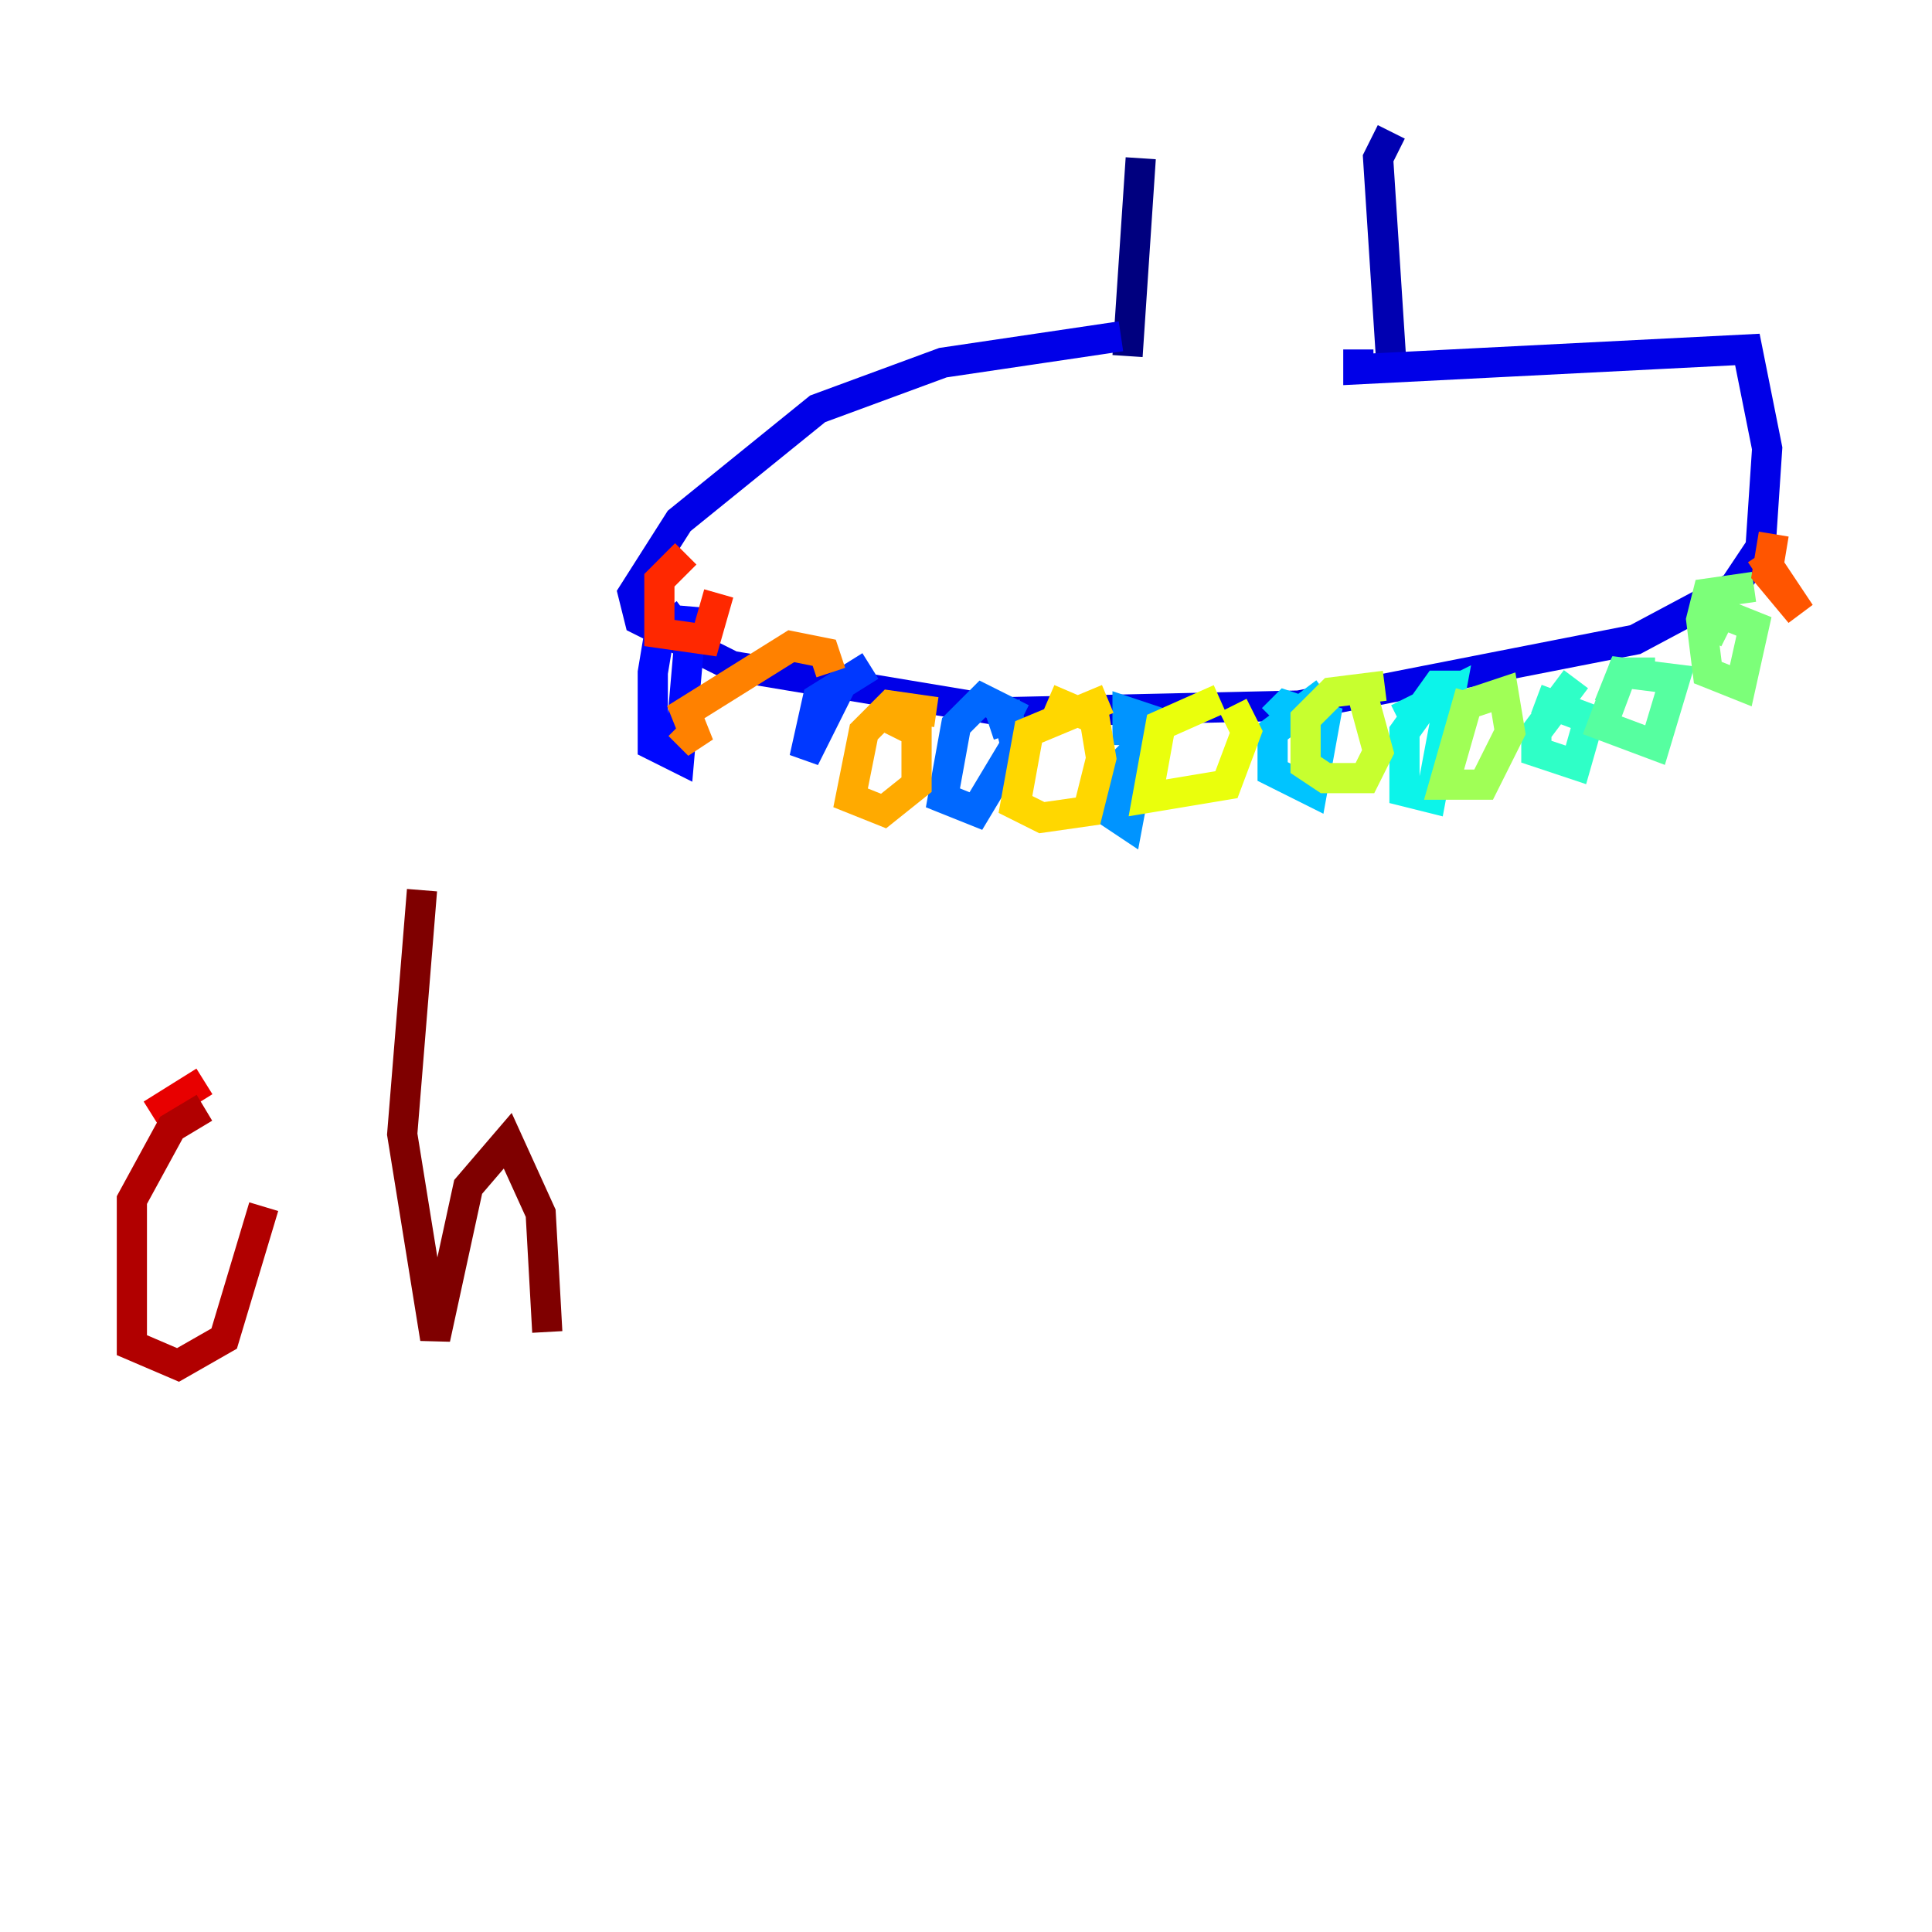 <?xml version="1.0" encoding="utf-8" ?>
<svg baseProfile="tiny" height="128" version="1.2" viewBox="0,0,128,128" width="128" xmlns="http://www.w3.org/2000/svg" xmlns:ev="http://www.w3.org/2001/xml-events" xmlns:xlink="http://www.w3.org/1999/xlink"><defs /><polyline fill="none" points="75.577,10.485 74.703,23.59" stroke="#00007f" stroke-width="2" /><polyline fill="none" points="92.177,8.737 91.304,10.485 92.177,24.027" stroke="#0000b1" stroke-width="2" /><polyline fill="none" points="74.266,22.28 62.471,24.027 54.171,27.085 44.997,34.512 41.939,39.317 42.375,41.065 48.492,44.123 66.84,47.181 86.061,46.744 108.341,42.375 114.894,38.88 116.642,36.259 117.079,29.706 115.768,23.154 89.993,24.464 89.993,23.154" stroke="#0000e8" stroke-width="2" /><polyline fill="none" points="45.433,40.628 43.686,41.939 43.249,44.56 43.249,49.365 44.997,50.239 45.87,40.191" stroke="#0008ff" stroke-width="2" /><polyline fill="none" points="57.666,44.123 54.171,46.307 53.297,50.239 55.918,44.997" stroke="#0038ff" stroke-width="2" /><polyline fill="none" points="67.713,47.618 65.092,46.307 63.345,48.055 62.471,52.86 64.655,53.734 67.276,49.365 66.84,47.618 65.529,48.055" stroke="#0068ff" stroke-width="2" /><polyline fill="none" points="77.324,47.618 73.829,51.113 73.392,53.734 74.703,54.608 76.014,47.618 74.703,47.181 74.703,49.365" stroke="#0094ff" stroke-width="2" /><polyline fill="none" points="87.809,45.87 84.314,48.492 84.314,51.113 86.935,52.423 87.809,47.618 85.188,46.744 84.314,47.618" stroke="#00c4ff" stroke-width="2" /><polyline fill="none" points="96.983,45.433 95.236,45.433 93.051,48.492 93.051,52.423 94.799,52.86 96.109,45.87 92.614,47.618" stroke="#0cf4ea" stroke-width="2" /><polyline fill="none" points="104.41,44.997 101.788,48.492 101.788,49.802 104.41,50.676 105.283,47.618 101.788,46.307" stroke="#2fffc7" stroke-width="2" /><polyline fill="none" points="109.652,44.56 107.468,44.56 106.157,48.055 109.652,49.365 110.963,44.997 107.468,44.56 106.594,46.744" stroke="#56ffa0" stroke-width="2" /><polyline fill="none" points="116.205,38.88 113.147,39.317 112.71,41.065 113.147,44.56 115.331,45.433 116.205,41.502 114.02,40.628 113.147,42.375" stroke="#7cff79" stroke-width="2" /><polyline fill="none" points="97.42,45.87 95.672,51.986 98.293,51.986 100.041,48.492 99.604,45.87 96.983,46.744" stroke="#a0ff56" stroke-width="2" /><polyline fill="none" points="91.741,45.433 88.246,45.87 86.498,47.618 86.498,50.676 87.809,51.55 90.43,51.55 91.304,49.802 89.993,44.997" stroke="#c7ff2f" stroke-width="2" /><polyline fill="none" points="80.819,46.307 76.887,48.055 76.014,52.86 81.256,51.986 82.567,48.492 81.693,46.744" stroke="#eaff0c" stroke-width="2" /><polyline fill="none" points="73.392,46.307 68.15,48.492 67.276,53.297 69.024,54.171 72.082,53.734 72.956,50.239 72.519,47.618 69.461,46.307" stroke="#ffd700" stroke-width="2" /><polyline fill="none" points="62.034,47.181 58.976,46.744 57.229,48.492 56.355,52.86 58.539,53.734 60.724,51.986 60.724,48.492 58.102,47.181" stroke="#ffaa00" stroke-width="2" /><polyline fill="none" points="55.044,44.56 54.608,43.249 52.423,42.812 45.433,47.181 46.307,49.365 44.997,48.055" stroke="#ff8100" stroke-width="2" /><polyline fill="none" points="117.515,35.386 117.079,38.007 119.263,40.628 116.642,36.696" stroke="#ff5500" stroke-width="2" /><polyline fill="none" points="45.433,36.696 43.686,38.444 43.686,41.939 46.744,42.375 47.618,39.317" stroke="#ff2800" stroke-width="2" /><polyline fill="none" points="13.543,71.645 10.048,73.829" stroke="#e80000" stroke-width="2" /><polyline fill="none" points="13.543,73.392 11.358,74.703 8.737,79.508 8.737,89.12 11.795,90.43 14.853,88.683 17.474,79.945" stroke="#b10000" stroke-width="2" /><polyline fill="none" points="27.959,58.976 26.648,75.14 28.833,88.683 31.017,78.635 33.638,75.577 35.822,80.382 36.259,88.246" stroke="#7f0000" stroke-width="2" /></svg>